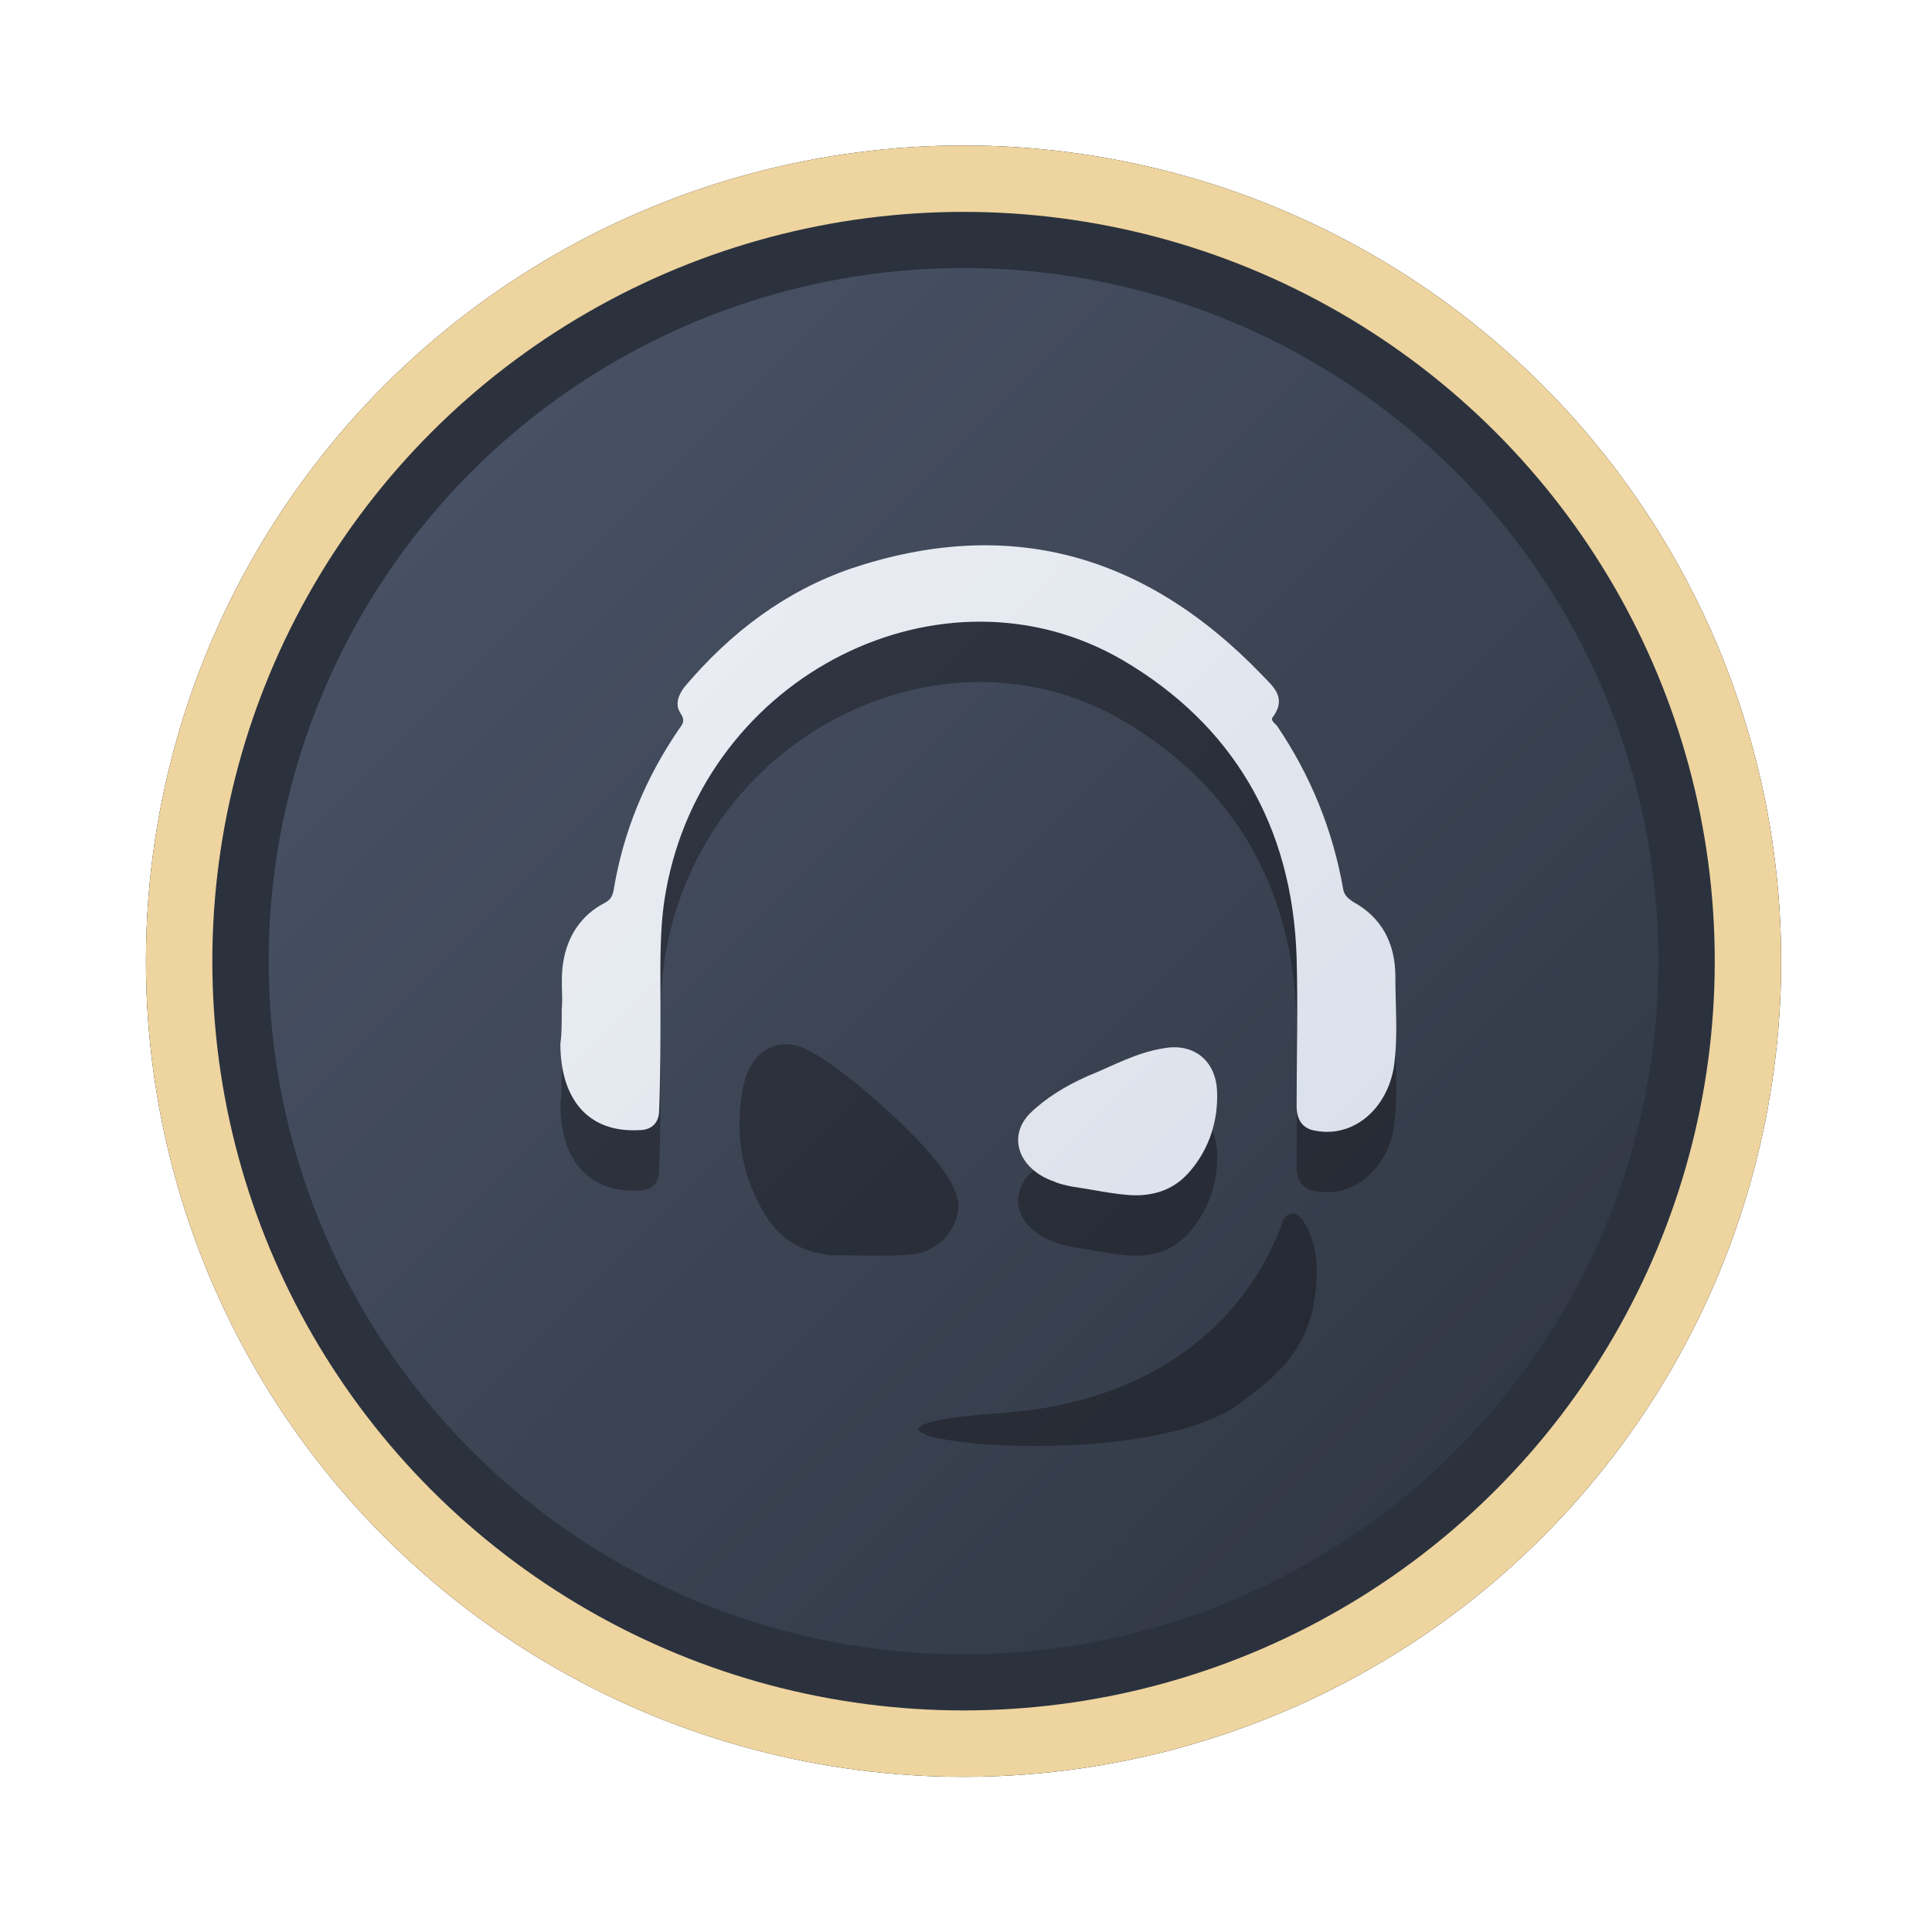 <?xml version="1.0" encoding="UTF-8" standalone="no"?>
<svg
   width="64"
   height="64"
   version="1.1"
   viewBox="0 0 16.933 16.933"
   id="svg7"
   sodipodi:docname="internet.svg"
   inkscape:version="1.4 (e7c3feb100, 2024-10-09)"
   xmlns:inkscape="http://www.inkscape.org/namespaces/inkscape"
   xmlns:sodipodi="http://sodipodi.sourceforge.net/DTD/sodipodi-0.dtd"
   xmlns:xlink="http://www.w3.org/1999/xlink"
   xmlns="http://www.w3.org/2000/svg"
   xmlns:svg="http://www.w3.org/2000/svg"
   xmlns:rdf="http://www.w3.org/1999/02/22-rdf-syntax-ns#"
   xmlns:cc="http://creativecommons.org/ns#"
   xmlns:dc="http://purl.org/dc/elements/1.1/">
  <sodipodi:namedview
     id="namedview7"
     pagecolor="#9c4444"
     bordercolor="#000000"
     borderopacity="0.25"
     inkscape:showpageshadow="2"
     inkscape:pageopacity="0.0"
     inkscape:pagecheckerboard="0"
     inkscape:deskcolor="#d1d1d1"
     inkscape:zoom="4.3531261"
     inkscape:cx="36.755195"
     inkscape:cy="25.958357"
     inkscape:window-width="1280"
     inkscape:window-height="669"
     inkscape:window-x="52"
     inkscape:window-y="371"
     inkscape:window-maximized="0"
     inkscape:current-layer="svg7"
     showgrid="false" />
  <defs
     id="defs2">
    <linearGradient
       id="linearGradient1"
       inkscape:collect="always">
      <stop
         style="stop-color:#d8dee9;stop-opacity:1;"
         offset="0"
         id="stop1" />
      <stop
         style="stop-color:#eceff4;stop-opacity:1;"
         offset="1"
         id="stop2" />
    </linearGradient>
    <linearGradient
       inkscape:collect="always"
       id="linearGradient1134">
      <stop
         style="stop-color:#2e3440;stop-opacity:1;"
         offset="0"
         id="stop1130" />
      <stop
         style="stop-color:#4c566a;stop-opacity:1;"
         offset="1"
         id="stop1132" />
    </linearGradient>
    <filter
       style="color-interpolation-filters:sRGB;"
       inkscape:label="Blur"
       id="filter3"
       x="-0.108"
       y="-0.109"
       width="1.217"
       height="1.217">
      <feGaussianBlur
         stdDeviation="0.5 0.5"
         result="blur"
         id="feGaussianBlur3" />
    </filter>
    <linearGradient
       inkscape:collect="always"
       xlink:href="#linearGradient1134"
       id="linearGradient4"
       x1="14.388"
       y1="14.44"
       x2="2.287"
       y2="2.364"
       gradientUnits="userSpaceOnUse" />
    <filter
       style="color-interpolation-filters:sRGB"
       inkscape:label="Blur"
       id="filter3-8"
       x="-0.108"
       y="-0.109"
       width="1.217"
       height="1.217">
      <feGaussianBlur
         stdDeviation="0.5 0.5"
         result="blur"
         id="feGaussianBlur3-7" />
    </filter>
    <linearGradient
       inkscape:collect="always"
       xlink:href="#linearGradient1"
       id="linearGradient10"
       x1="-11.894"
       y1="59.952"
       x2="-69.718"
       y2="3.676"
       gradientUnits="userSpaceOnUse" />
  </defs>
  <ellipse
     style="opacity:1;fill:none;stroke:#000000;stroke-width:0.582;stroke-dasharray:none;stroke-opacity:1;filter:url(#filter3)"
     id="path1-5"
     cx="8.445"
     cy="8.424"
     rx="6.875"
     ry="6.858" />
  <ellipse
     style="opacity:1;fill:#2b323e;stroke-width:0.582;stroke-opacity:1;stroke:#eed49f;stroke-dasharray:none;fill-opacity:1"
     id="path1"
     cx="8.445"
     cy="8.424"
     rx="6.875"
     ry="6.858" />
  <ellipse
     style="fill:url(#linearGradient4);stroke:none;stroke-width:0.516;stroke-dasharray:none;stroke-opacity:1"
     id="path1-2"
     cx="8.445"
     cy="8.424"
     rx="6.09"
     ry="6.075" />
  <g
     id="g2-5"
     transform="matrix(0.125,0,0,0.125,13.554,5.014)"
     style="fill:#000000;fill-opacity:1;opacity:0.3">
    <path
       style="fill:#000000;fill-opacity:1;stroke-width:1.438"
       class="st0"
       d="m -69.044,34.894 c 0.096,-0.969 -0.096,-2.091 0.096,-3.263 0.288,-1.887 1.296,-3.365 2.879,-4.181 0.384,-0.204 0.576,-0.408 0.672,-0.969 0.672,-4.079 2.255,-7.853 4.559,-11.218 0.288,-0.408 0.48,-0.612 0.096,-1.173 -0.384,-0.612 -0.096,-1.275 0.288,-1.785 3.263,-3.875 7.102,-6.731 11.661,-8.312 10.941,-3.671 20.539,-1.173 28.841,7.445 0.768,0.816 1.776,1.581 0.768,2.957 -0.192,0.204 0.096,0.408 0.288,0.612 2.351,3.467 3.935,7.343 4.655,11.524 0.096,0.408 0.384,0.612 0.672,0.816 1.968,1.071 2.975,2.856 2.975,5.252 0,2.091 0.192,4.181 -0.096,6.272 -0.48,3.059 -2.941,5.15 -5.724,4.487 -0.768,-0.204 -1.104,-0.816 -1.104,-1.683 0,-3.467 0.096,-6.935 0,-10.402 -0.288,-9.331 -4.546,-16.368 -12.176,-20.855 -12.573,-7.343 -29.308,0.969 -32.043,16.164 -0.48,2.601 -0.384,5.354 -0.384,7.955 0,2.499 0,4.946 -0.096,7.445 0,0.816 -0.48,1.377 -1.392,1.377 -3.599,0.204 -5.532,-2.193 -5.532,-6.068 0.096,-0.612 0.096,-1.377 0.096,-2.397"
       id="path9-9" />
    <path
       style="fill:#000000;fill-opacity:1;stroke-width:1.438"
       class="st0"
       d="m -43.668,47.668 c 1.226,-0.475 2.133,-1.376 2.406,-2.847 0.272,-1.471 -1.316,-3.512 -3.45,-5.647 -2.224,-2.23 -5.129,-4.603 -6.718,-5.457 -2.315,-1.471 -4.494,-0.19 -4.947,2.658 -0.545,3.132 0,6.074 1.589,8.684 1.135,1.851 2.723,2.658 4.675,2.847 1.089,-0.047 5.492,0.19 6.445,-0.237"
       id="path11-2" />
    <path
       style="fill:#000000;fill-opacity:1;stroke-width:1.438"
       class="st0"
       d="m -33.255,47.319 c 1.387,0.2 2.685,0.5 4.072,0.6 1.835,0.1 3.222,-0.5 4.251,-1.749 1.298,-1.549 1.924,-3.498 1.835,-5.547 -0.089,-2.149 -1.656,-3.398 -3.759,-2.998 -1.924,0.3 -3.58,1.249 -5.325,1.949 -1.566,0.7 -2.953,1.549 -4.072,2.649 -1.566,1.649 -0.716,3.898 1.745,4.747 0.313,0.15 0.761,0.25 1.253,0.35"
       id="path13-2" />
    <path
       style="fill:#000000;fill-opacity:1;stroke-width:1.438"
       class="st0"
       d="m -17.431,45.103 c -0.292,-0.289 -0.78,-0.096 -1.023,0.289 -0.926,2.889 -5.214,12.568 -19.834,13.58 -17.251,1.204 9.21,4.864 16.764,-0.674 2.583,-1.974 5.507,-3.949 5.409,-9.631 0,-1.108 -0.536,-2.986 -1.316,-3.563"
       id="path15-8" />
  </g>
  <g
     id="g2"
     transform="matrix(0.125,0,0,0.125,13.554,4.485)"
     style="fill:url(#linearGradient10);fill-opacity:1">
    <path
       style="fill:url(#linearGradient10);fill-opacity:1;stroke-width:1.438"
       class="st0"
       d="m -69.044,34.894 c 0.096,-0.969 -0.096,-2.091 0.096,-3.263 0.288,-1.887 1.296,-3.365 2.879,-4.181 0.384,-0.204 0.576,-0.408 0.672,-0.969 0.672,-4.079 2.255,-7.853 4.559,-11.218 0.288,-0.408 0.48,-0.612 0.096,-1.173 -0.384,-0.612 -0.096,-1.275 0.288,-1.785 3.263,-3.875 7.102,-6.731 11.661,-8.312 10.941,-3.671 20.539,-1.173 28.841,7.445 0.768,0.816 1.776,1.581 0.768,2.957 -0.192,0.204 0.096,0.408 0.288,0.612 2.351,3.467 3.935,7.343 4.655,11.524 0.096,0.408 0.384,0.612 0.672,0.816 1.968,1.071 2.975,2.856 2.975,5.252 0,2.091 0.192,4.181 -0.096,6.272 -0.48,3.059 -2.941,5.15 -5.724,4.487 -0.768,-0.204 -1.104,-0.816 -1.104,-1.683 0,-3.467 0.096,-6.935 0,-10.402 -0.288,-9.331 -4.546,-16.368 -12.176,-20.855 -12.573,-7.343 -29.308,0.969 -32.043,16.164 -0.48,2.601 -0.384,5.354 -0.384,7.955 0,2.499 0,4.946 -0.096,7.445 0,0.816 -0.48,1.377 -1.392,1.377 -3.599,0.204 -5.532,-2.193 -5.532,-6.068 0.096,-0.612 0.096,-1.377 0.096,-2.397"
       id="path9" />
    <path
       style="fill:url(#linearGradient10);fill-opacity:1;stroke-width:1.438"
       class="st0"
       d="m -43.668,47.668 c 1.226,-0.475 2.133,-1.376 2.406,-2.847 0.272,-1.471 -1.316,-3.512 -3.45,-5.647 -2.224,-2.23 -5.129,-4.603 -6.718,-5.457 -2.315,-1.471 -4.494,-0.19 -4.947,2.658 -0.545,3.132 0,6.074 1.589,8.684 1.135,1.851 2.723,2.658 4.675,2.847 1.089,-0.047 5.492,0.19 6.445,-0.237"
       id="path11" />
    <path
       style="fill:url(#linearGradient10);fill-opacity:1;stroke-width:1.438"
       class="st0"
       d="m -33.255,47.319 c 1.387,0.2 2.685,0.5 4.072,0.6 1.835,0.1 3.222,-0.5 4.251,-1.749 1.298,-1.549 1.924,-3.498 1.835,-5.547 -0.089,-2.149 -1.656,-3.398 -3.759,-2.998 -1.924,0.3 -3.58,1.249 -5.325,1.949 -1.566,0.7 -2.953,1.549 -4.072,2.649 -1.566,1.649 -0.716,3.898 1.745,4.747 0.313,0.15 0.761,0.25 1.253,0.35"
       id="path13" />
    <path
       style="fill:url(#linearGradient10);fill-opacity:1;stroke-width:1.438"
       class="st0"
       d="m -17.431,45.103 c -0.292,-0.289 -0.78,-0.096 -1.023,0.289 -0.926,2.889 -5.214,12.568 -19.834,13.58 -17.251,1.204 9.21,4.864 16.764,-0.674 2.583,-1.974 5.507,-3.949 5.409,-9.631 0,-1.108 -0.536,-2.986 -1.316,-3.563"
       id="path15" />
  </g>
</svg>
